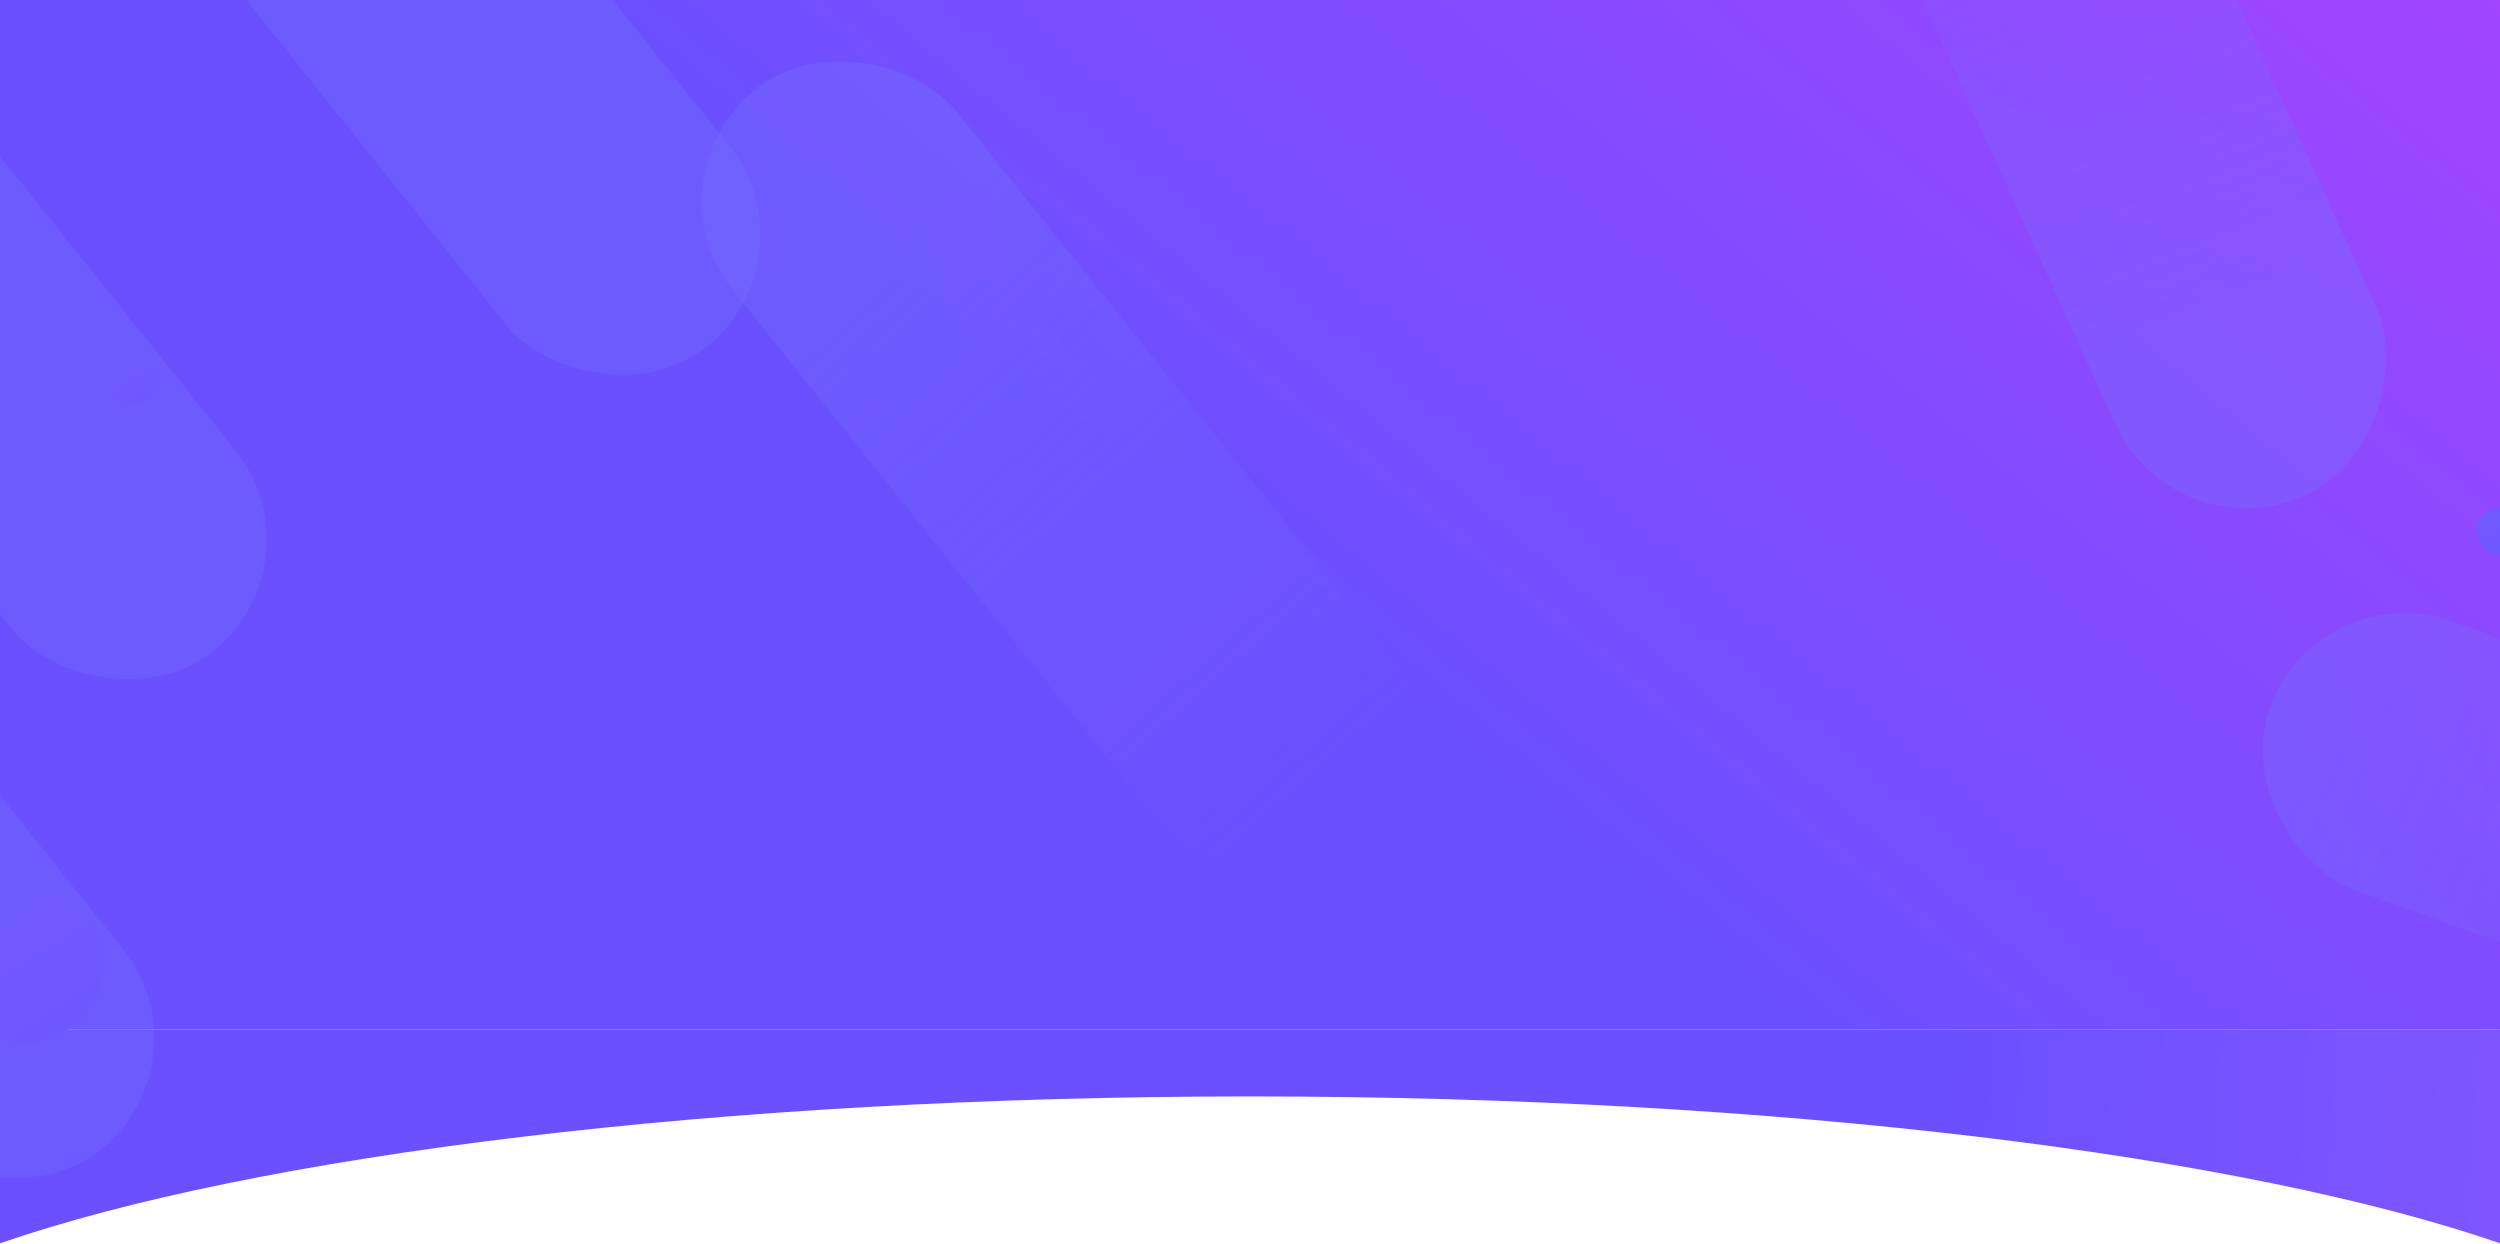 <svg width="1600" height="796" viewBox="0 0 1600 796" fill="none" xmlns="http://www.w3.org/2000/svg">
<path fill-rule="evenodd" clip-rule="evenodd" d="M1600 795.721L1600 659L6.63908e-06 659L0 795.721C162.983 739.408 460.274 701.724 800.001 701.724C1139.73 701.724 1437.02 739.408 1600 795.721Z" fill="url(#paint0_linear_3402_389)"/>
<rect width="1600" height="659" fill="url(#paint1_linear_3402_389)"/>
<rect width="183.103" height="620.785" rx="91.551" transform="matrix(-0.336 0.942 0.942 0.336 1483.47 367)" fill="url(#paint2_linear_3402_389)" fill-opacity="0.32"/>
<rect x="412" y="114.406" width="183.103" height="620.785" rx="91.551" transform="rotate(-38.669 412 114.406)" fill="url(#paint3_linear_3402_389)" fill-opacity="0.32"/>
<rect x="-7" y="-205.594" width="183.103" height="620.785" rx="91.551" transform="rotate(-38.669 -7 -205.594)" fill="#7373FF" fill-opacity="0.32"/>
<rect x="-323" y="-10.594" width="183.103" height="620.785" rx="91.551" transform="rotate(-38.669 -323 -10.594)" fill="#7373FF" fill-opacity="0.32"/>
<rect x="-395" y="308.406" width="183.103" height="620.785" rx="91.551" transform="rotate(-38.669 -395 308.406)" fill="#7373FF" fill-opacity="0.32"/>
<rect width="183.103" height="620.785" rx="91.551" transform="matrix(0.91 -0.414 -0.414 -0.91 1391.82 354.92)" fill="url(#paint4_linear_3402_389)" fill-opacity="0.32"/>
<circle cx="85" cy="244" r="15" fill="url(#paint5_linear_3402_389)"/>
<circle cx="1600" cy="340" r="15" fill="url(#paint6_linear_3402_389)"/>
<circle cx="16" cy="617" r="50" fill="url(#paint7_linear_3402_389)"/>
<defs>
<linearGradient id="paint0_linear_3402_389" x1="1600" y1="608.5" x2="1252.5" y2="585.5" gradientUnits="userSpaceOnUse">
<stop stop-color="#7E55FF"/>
<stop offset="1" stop-color="#6B50FF"/>
</linearGradient>
<linearGradient id="paint1_linear_3402_389" x1="1032" y1="558.796" x2="1537.66" y2="-51.639" gradientUnits="userSpaceOnUse">
<stop stop-color="#6B50FF"/>
<stop offset="1" stop-color="#A145FF"/>
</linearGradient>
<linearGradient id="paint2_linear_3402_389" x1="91.551" y1="0" x2="123.384" y2="580.434" gradientUnits="userSpaceOnUse">
<stop stop-color="#7373FF"/>
<stop offset="1" stop-color="#7373FF" stop-opacity="0"/>
</linearGradient>
<linearGradient id="paint3_linear_3402_389" x1="503.551" y1="114.406" x2="535.384" y2="694.84" gradientUnits="userSpaceOnUse">
<stop offset="0.236" stop-color="#7373FF"/>
<stop offset="1" stop-color="#7373FF" stop-opacity="0"/>
</linearGradient>
<linearGradient id="paint4_linear_3402_389" x1="91.551" y1="0" x2="123.384" y2="580.434" gradientUnits="userSpaceOnUse">
<stop offset="0.236" stop-color="#7373FF"/>
<stop offset="1" stop-color="#7373FF" stop-opacity="0"/>
</linearGradient>
<linearGradient id="paint5_linear_3402_389" x1="73.9" y1="233.5" x2="90.4" y2="259" gradientUnits="userSpaceOnUse">
<stop stop-color="#6E5BFF"/>
<stop offset="1" stop-color="#6D58FF"/>
</linearGradient>
<linearGradient id="paint6_linear_3402_389" x1="1588.9" y1="329.5" x2="1605.4" y2="355" gradientUnits="userSpaceOnUse">
<stop stop-color="#6E5BFF"/>
<stop offset="1" stop-color="#6D58FF"/>
</linearGradient>
<linearGradient id="paint7_linear_3402_389" x1="-21" y1="582" x2="34" y2="667" gradientUnits="userSpaceOnUse">
<stop stop-color="#6E5BFF"/>
<stop offset="1" stop-color="#6D58FF"/>
</linearGradient>
</defs>
</svg>
